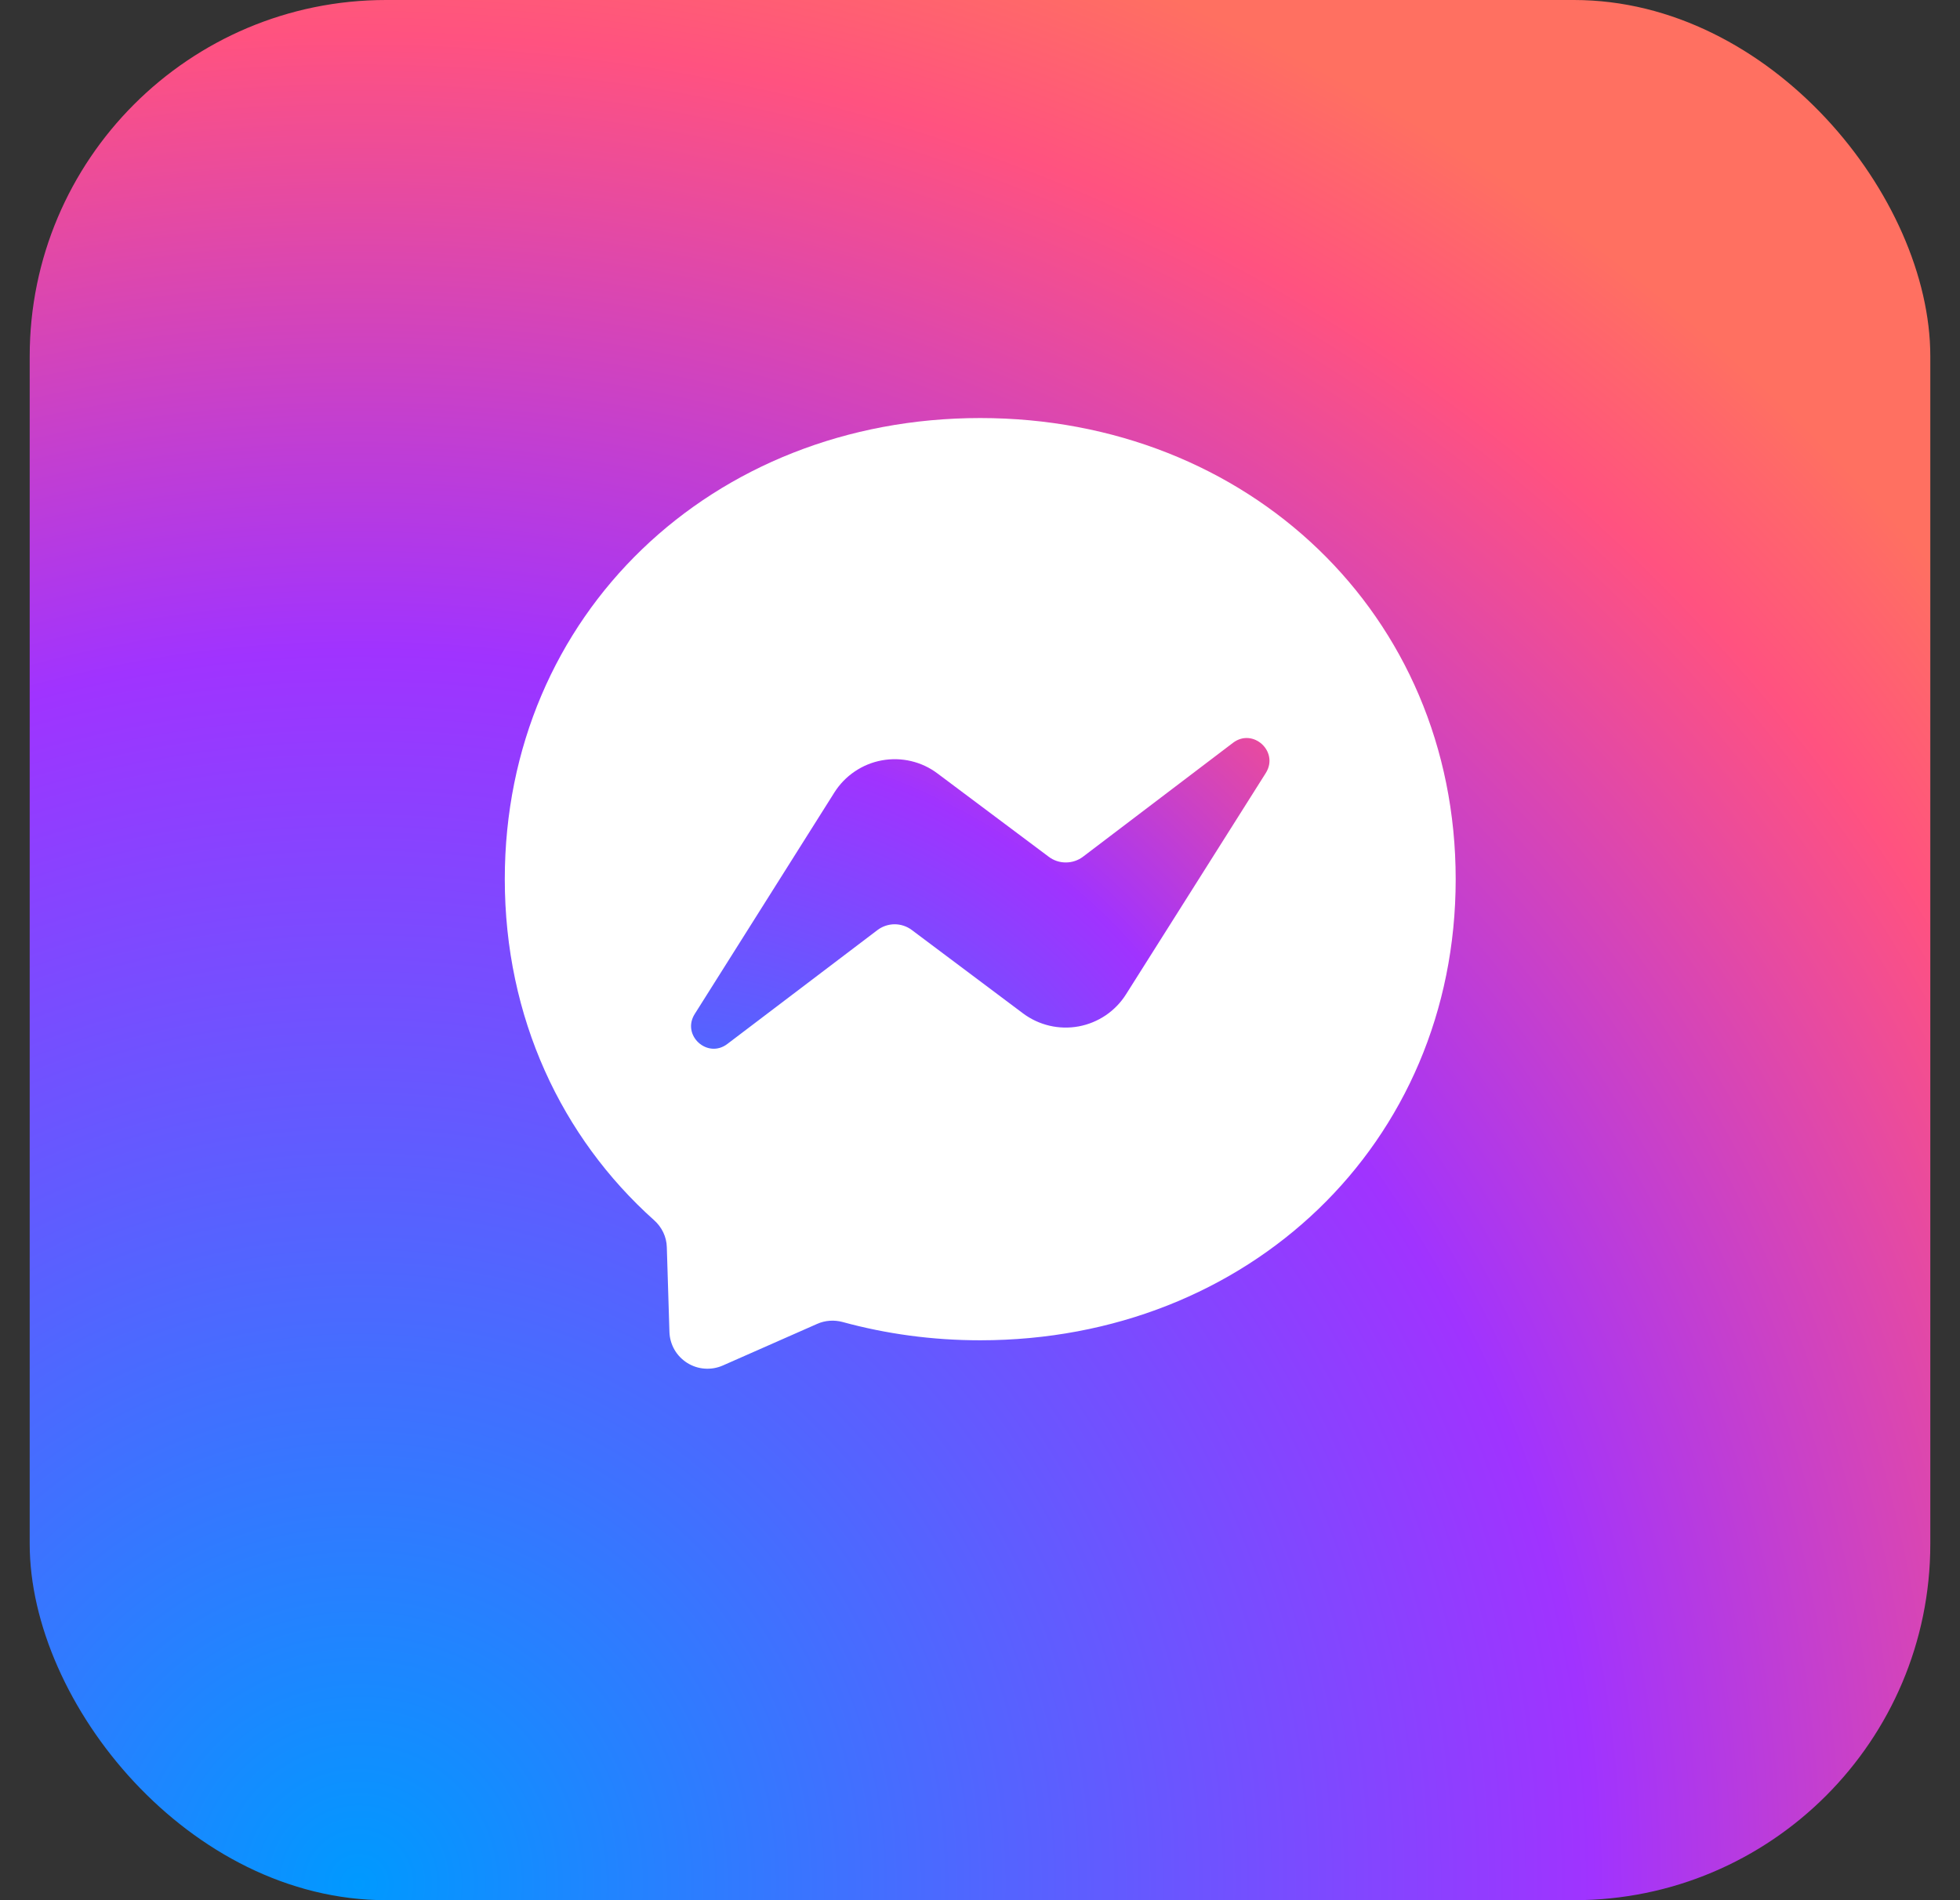 <svg width="33" height="32" viewBox="0 0 33 32" fill="none" xmlns="http://www.w3.org/2000/svg">
<rect x="0" y="0" width="33" height="32" fill="#333333" stroke="none"/>
<rect x="0.5" width="32" height="32" rx="6" fill="url(#paint0_radial_4870_11586)"/>
<path d="M16.504 7.04C11.995 7.04 8.499 10.344 8.499 14.805C8.499 17.138 9.456 19.155 11.012 20.548C11.143 20.664 11.223 20.828 11.227 21.004L11.271 22.429C11.274 22.534 11.303 22.637 11.355 22.728C11.407 22.819 11.481 22.895 11.569 22.951C11.658 23.007 11.759 23.041 11.864 23.048C11.968 23.056 12.073 23.038 12.169 22.996L13.758 22.295C13.892 22.235 14.044 22.225 14.186 22.263C14.917 22.463 15.693 22.571 16.504 22.571C21.012 22.571 24.509 19.267 24.509 14.807C24.509 10.346 21.012 7.04 16.504 7.04Z" fill="white"/>
<path d="M11.697 17.076L14.048 13.346C14.137 13.205 14.253 13.085 14.391 12.992C14.528 12.899 14.683 12.835 14.847 12.805C15.01 12.775 15.178 12.779 15.339 12.817C15.501 12.855 15.653 12.926 15.785 13.026L17.657 14.428C17.74 14.491 17.842 14.525 17.946 14.524C18.05 14.524 18.152 14.49 18.235 14.427L20.76 12.509C21.097 12.253 21.537 12.657 21.313 13.016L18.959 16.744C18.871 16.884 18.754 17.005 18.617 17.098C18.479 17.191 18.324 17.255 18.161 17.285C17.998 17.315 17.83 17.311 17.669 17.273C17.507 17.235 17.355 17.164 17.222 17.064L15.351 15.661C15.268 15.599 15.166 15.565 15.062 15.565C14.957 15.566 14.856 15.6 14.773 15.663L12.247 17.58C11.911 17.837 11.471 17.434 11.697 17.076Z" fill="url(#paint1_radial_4870_11586)"/>
<defs>
<radialGradient id="paint0_radial_4870_11586" cx="0" cy="0" r="1" gradientUnits="userSpaceOnUse" gradientTransform="translate(5.86 31.999) scale(35.2 35.199)">
<stop stop-color="#0099FF"/>
<stop offset="0.6" stop-color="#A033FF"/>
<stop offset="0.9" stop-color="#FF5280"/>
<stop offset="1" stop-color="#FF7061"/>
</radialGradient>
<radialGradient id="paint1_radial_4870_11586" cx="0" cy="0" r="1" gradientUnits="userSpaceOnUse" gradientTransform="translate(11.181 23.05) scale(17.611 17.611)">
<stop stop-color="#0099FF"/>
<stop offset="0.6" stop-color="#A033FF"/>
<stop offset="0.9" stop-color="#FF5280"/>
<stop offset="1" stop-color="#FF7061"/>
</radialGradient>
</defs>
</svg>
